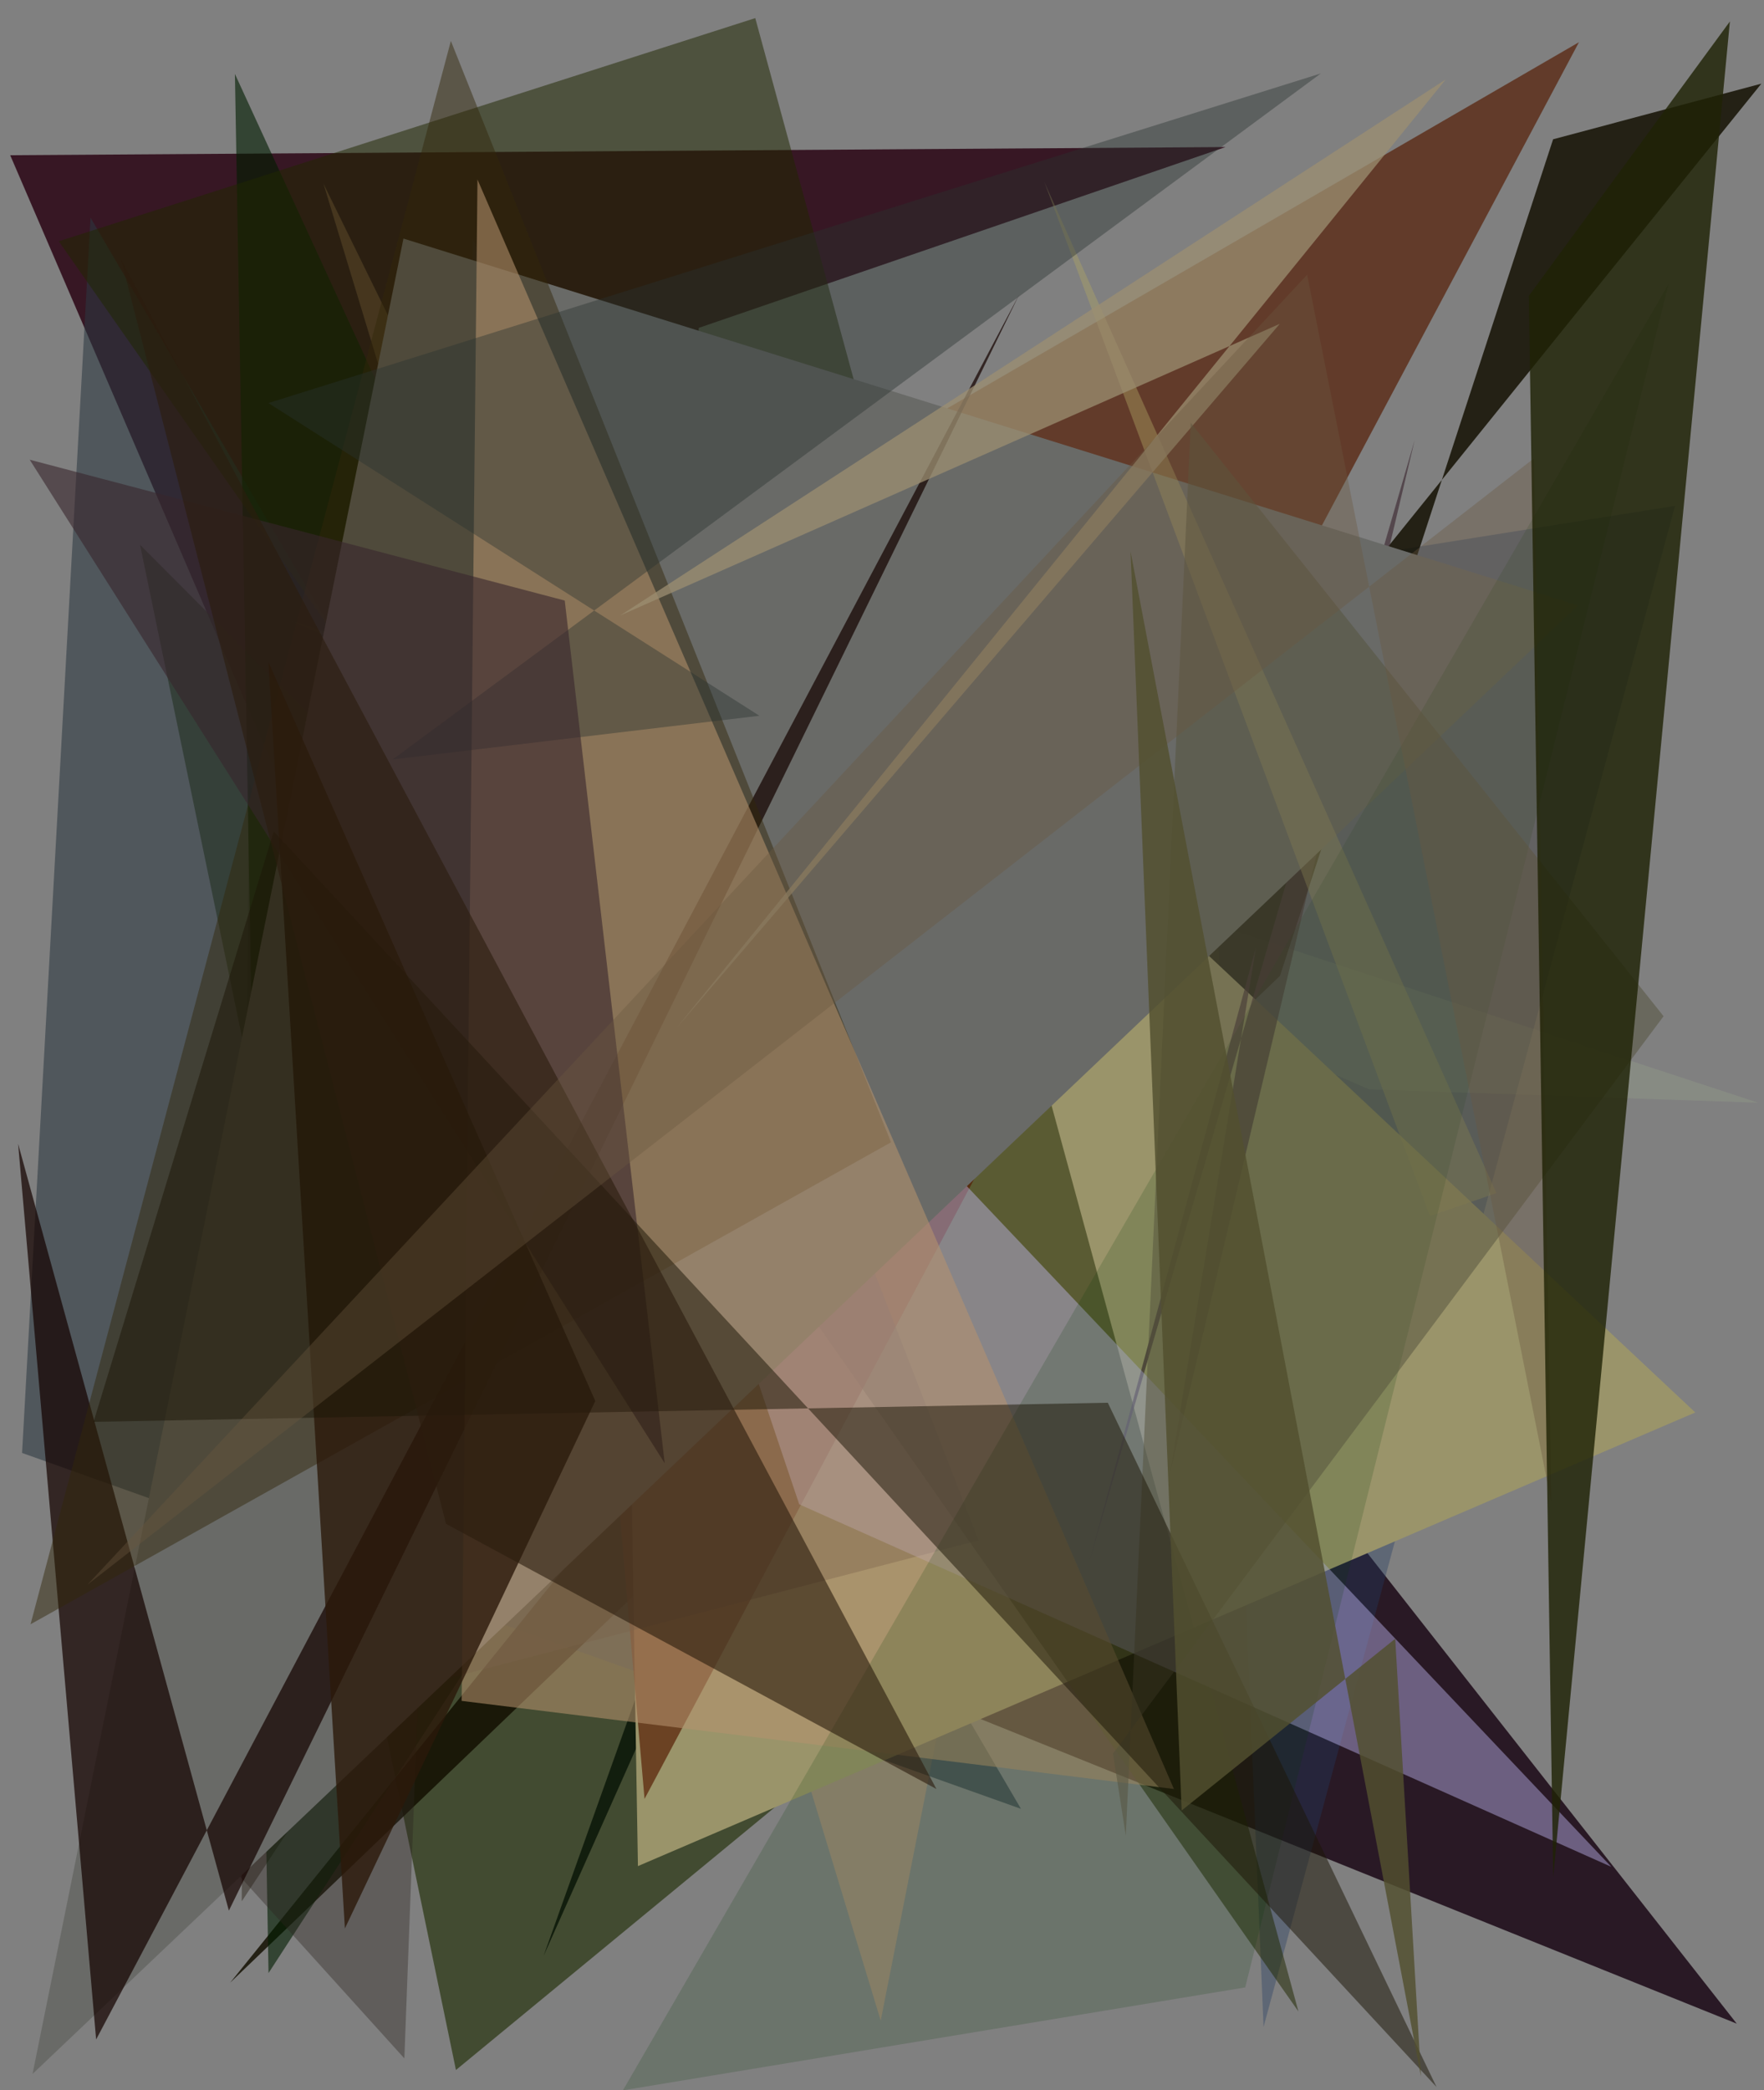 <?xml version="1.0" encoding="utf-8" standalone="no"?>
<!DOCTYPE svg PUBLIC "-//W3C//DTD SVG 1.1//EN"
  "http://www.w3.org/Graphics/SVG/1.1/DTD/svg11.dtd">
<svg xmlns:xlink="http://www.w3.org/1999/xlink" width="576pt" height="682.56pt" viewBox="0 0 576 682.56" xmlns="http://www.w3.org/2000/svg" version="1.1">
 <defs>
  <style type="text/css">*{stroke-linejoin: round; stroke-linecap: butt}</style>
 </defs>
 <g id="figure_1">
  <g id="patch_1">
   <path d="M 0 682.56 
L 576 682.56 
L 576 0 
L 0 0 
z
" style="fill: #ffffff"/>
  </g>
  <g id="axes_1">
   <g id="patch_2">
    <path d="M 0 682.56 
L 0 0 
L 576 0 
L 576 682.56 
z
" clip-path="url(#p8f09bbd74b)" style="fill: #808080"/>
   </g>
   <g id="patch_3">
    <path d="M 3.329 50.684 
L 210.793 532.853 
L 228.163 107.066 
L 400.175 48.015 
z
" clip-path="url(#p8f09bbd74b)" style="fill: #280011; fill-opacity: 0.819"/>
   </g>
   <g id="patch_4">
    <path d="M 192.953 458.059 
L 81.27 255.638 
L 78.932 620.851 
L 241.377 374.361 
z
" clip-path="url(#p8f09bbd74b)" style="fill: #1a1104; fill-opacity: 0.388"/>
   </g>
   <g id="patch_5">
    <path d="M 102.077 352.913 
L 264.219 538.762 
L 567.1 660.779 
L 255.876 264.288 
z
" clip-path="url(#p8f09bbd74b)" style="fill: #140010; fill-opacity: 0.805"/>
   </g>
   <g id="patch_6">
    <path d="M 319.688 497.215 
L 105.62 59.965 
L 287.579 659.813 
z
" clip-path="url(#p8f09bbd74b)" style="fill: #d79f71; fill-opacity: 0.352"/>
   </g>
   <g id="patch_7">
    <path d="M 364.754 498.061 
L 45.721 177.891 
L 148.88 675.911 
z
" clip-path="url(#p8f09bbd74b)" style="fill: #1e2c02; fill-opacity: 0.628"/>
   </g>
   <g id="patch_8">
    <path d="M 333.366 590.629 
L 7.21 474.428 
L 29.564 71.079 
z
" clip-path="url(#p8f09bbd74b)" style="fill: #2c3740; fill-opacity: 0.563"/>
   </g>
   <g id="patch_9">
    <path d="M 279.647 207.765 
L 396.639 278.971 
L 412.59 661.884 
L 546.946 165.175 
z
" clip-path="url(#p8f09bbd74b)" style="fill: #243c62; fill-opacity: 0.357"/>
   </g>
   <g id="patch_10">
    <path d="M 94.941 202.66 
L 574.137 360.078 
L 447.079 355.706 
z
" clip-path="url(#p8f09bbd74b)" style="fill: #c1df9f; fill-opacity: 0.122"/>
   </g>
   <g id="patch_11">
    <path d="M 314.995 253.592 
L 386.673 169.618 
L 177.487 638.699 
z
" clip-path="url(#p8f09bbd74b)" style="fill: #000d00; fill-opacity: 0.72"/>
   </g>
   <g id="patch_12">
    <path d="M 75.171 647.388 
L 575.134 27.32 
L 507.132 45.484 
L 417.942 318.643 
z
" clip-path="url(#p8f09bbd74b)" style="fill: #120f01; fill-opacity: 0.836"/>
   </g>
   <g id="patch_13">
    <path d="M 553.566 461.212 
L 272.904 197.727 
L 201.803 223.372 
L 208.305 609.338 
z
" clip-path="url(#p8f09bbd74b)" style="fill: #9a946a; fill-opacity: 0.998"/>
   </g>
   <g id="patch_14">
    <path d="M 169.144 225.124 
L 342.31 251.828 
L 87.68 644.264 
L 76.707 24.154 
z
" clip-path="url(#p8f09bbd74b)" style="fill: #001c00; fill-opacity: 0.605"/>
   </g>
   <g id="patch_15">
    <path d="M 423.98 656.806 
L 246.614 5.913 
L 19.19 78.782 
z
" clip-path="url(#p8f09bbd74b)" style="fill: #202700; fill-opacity: 0.516"/>
   </g>
   <g id="patch_16">
    <path d="M 355.502 510.595 
L 410.096 309.413 
L 382.049 481.097 
L 461.93 143.702 
z
" clip-path="url(#p8f09bbd74b)" style="fill: #3d2a33; fill-opacity: 0.659"/>
   </g>
   <g id="patch_17">
    <path d="M 210.461 587.397 
L 177.672 209.637 
L 515.578 13.781 
z
" clip-path="url(#p8f09bbd74b)" style="fill: #541a00; fill-opacity: 0.668"/>
   </g>
   <g id="patch_18">
    <path d="M 43.951 574.671 
L 132.034 672.122 
L 154.433 77.892 
L 319.541 502.981 
z
" clip-path="url(#p8f09bbd74b)" style="fill: #2b241f; fill-opacity: 0.375"/>
   </g>
   <g id="patch_19">
    <path d="M 260.983 491.213 
L 176.574 240.389 
L 526.149 609.577 
z
" clip-path="url(#p8f09bbd74b)" style="fill: #c7c1fe; fill-opacity: 0.423"/>
   </g>
   <g id="patch_20">
    <path d="M 10.626 677.205 
L 131.739 77.9 
L 515.313 197.671 
z
" clip-path="url(#p8f09bbd74b)" style="fill: #696a67"/>
   </g>
   <g id="patch_21">
    <path d="M 31.39 665.947 
L 5.913 373.486 
L 74.735 623.875 
L 332.867 96.044 
z
" clip-path="url(#p8f09bbd74b)" style="fill: #150400; fill-opacity: 0.719"/>
   </g>
   <g id="patch_22">
    <path d="M 9.971 530.374 
L 147.221 13.369 
L 290.939 372.998 
z
" clip-path="url(#p8f09bbd74b)" style="fill: #31280a; fill-opacity: 0.472"/>
   </g>
   <g id="patch_23">
    <path d="M 340.989 59.378 
L 466.925 397.111 
L 488.623 389.581 
z
" clip-path="url(#p8f09bbd74b)" style="fill: #afa564; fill-opacity: 0.411"/>
   </g>
   <g id="patch_24">
    <path d="M 155.91 58.609 
L 383.329 584.162 
L 150.739 555.386 
z
" clip-path="url(#p8f09bbd74b)" style="fill: #b5926d; fill-opacity: 0.567"/>
   </g>
   <g id="patch_25">
    <path d="M 417.895 105.739 
L 220.958 335.607 
L 472.084 25.933 
L 202.594 200.932 
z
" clip-path="url(#p8f09bbd74b)" style="fill: #9b8e71; fill-opacity: 0.752"/>
   </g>
   <g id="patch_26">
    <path d="M 128.236 247.974 
L 431.31 23.973 
L 87.635 131.609 
L 247.966 233.716 
z
" clip-path="url(#p8f09bbd74b)" style="fill: #29322f; fill-opacity: 0.406"/>
   </g>
   <g id="patch_27">
    <path d="M 217.045 477.789 
L 184.406 196.1 
L 9.702 150.114 
z
" clip-path="url(#p8f09bbd74b)" style="fill: #38252d; fill-opacity: 0.594"/>
   </g>
   <g id="patch_28">
    <path d="M 203.412 682.549 
L 544.86 92.67 
L 406.603 648.941 
z
" clip-path="url(#p8f09bbd74b)" style="fill: #003c00; fill-opacity: 0.165"/>
   </g>
   <g id="patch_29">
    <path d="M 194.372 457.464 
L 112.617 629.695 
L 87.655 216.158 
z
" clip-path="url(#p8f09bbd74b)" style="fill: #2b180a; fill-opacity: 0.796"/>
   </g>
   <g id="patch_30">
    <path d="M 363.416 572.598 
L 543.21 331.827 
L 388.823 138.063 
L 367.61 599.415 
z
" clip-path="url(#p8f09bbd74b)" style="fill: #55533d; fill-opacity: 0.513"/>
   </g>
   <g id="patch_31">
    <path d="M 89.386 271.471 
L 30.548 464.274 
L 361.731 458.031 
L 469.075 681.473 
z
" clip-path="url(#p8f09bbd74b)" style="fill: #1d1707; fill-opacity: 0.513"/>
   </g>
   <g id="patch_32">
    <path d="M 305.771 584.164 
L 39.534 84.735 
L 145.646 497.583 
z
" clip-path="url(#p8f09bbd74b)" style="fill: #2b1d0e; fill-opacity: 0.606"/>
   </g>
   <g id="patch_33">
    <path d="M 506.553 490.602 
L 500.915 149.638 
L 28.579 517.421 
L 426.823 89.71 
z
" clip-path="url(#p8f09bbd74b)" style="fill: #6c5840; fill-opacity: 0.368"/>
   </g>
   <g id="patch_34">
    <path d="M 499.21 96.608 
L 564.866 7.005 
L 507.167 612.983 
z
" clip-path="url(#p8f09bbd74b)" style="fill: #1f2306; fill-opacity: 0.81"/>
   </g>
   <g id="patch_35">
    <path d="M 369.158 180.083 
L 385.85 591.179 
L 455.58 535.101 
L 463.99 677.995 
z
" clip-path="url(#p8f09bbd74b)" style="fill: #52502f; fill-opacity: 0.829"/>
   </g>
  </g>
 </g>
 <defs>
  <clipPath id="p8f09bbd74b">
   <rect x="0" y="0" width="576" height="682.56"/>
  </clipPath>
 </defs>
</svg>
